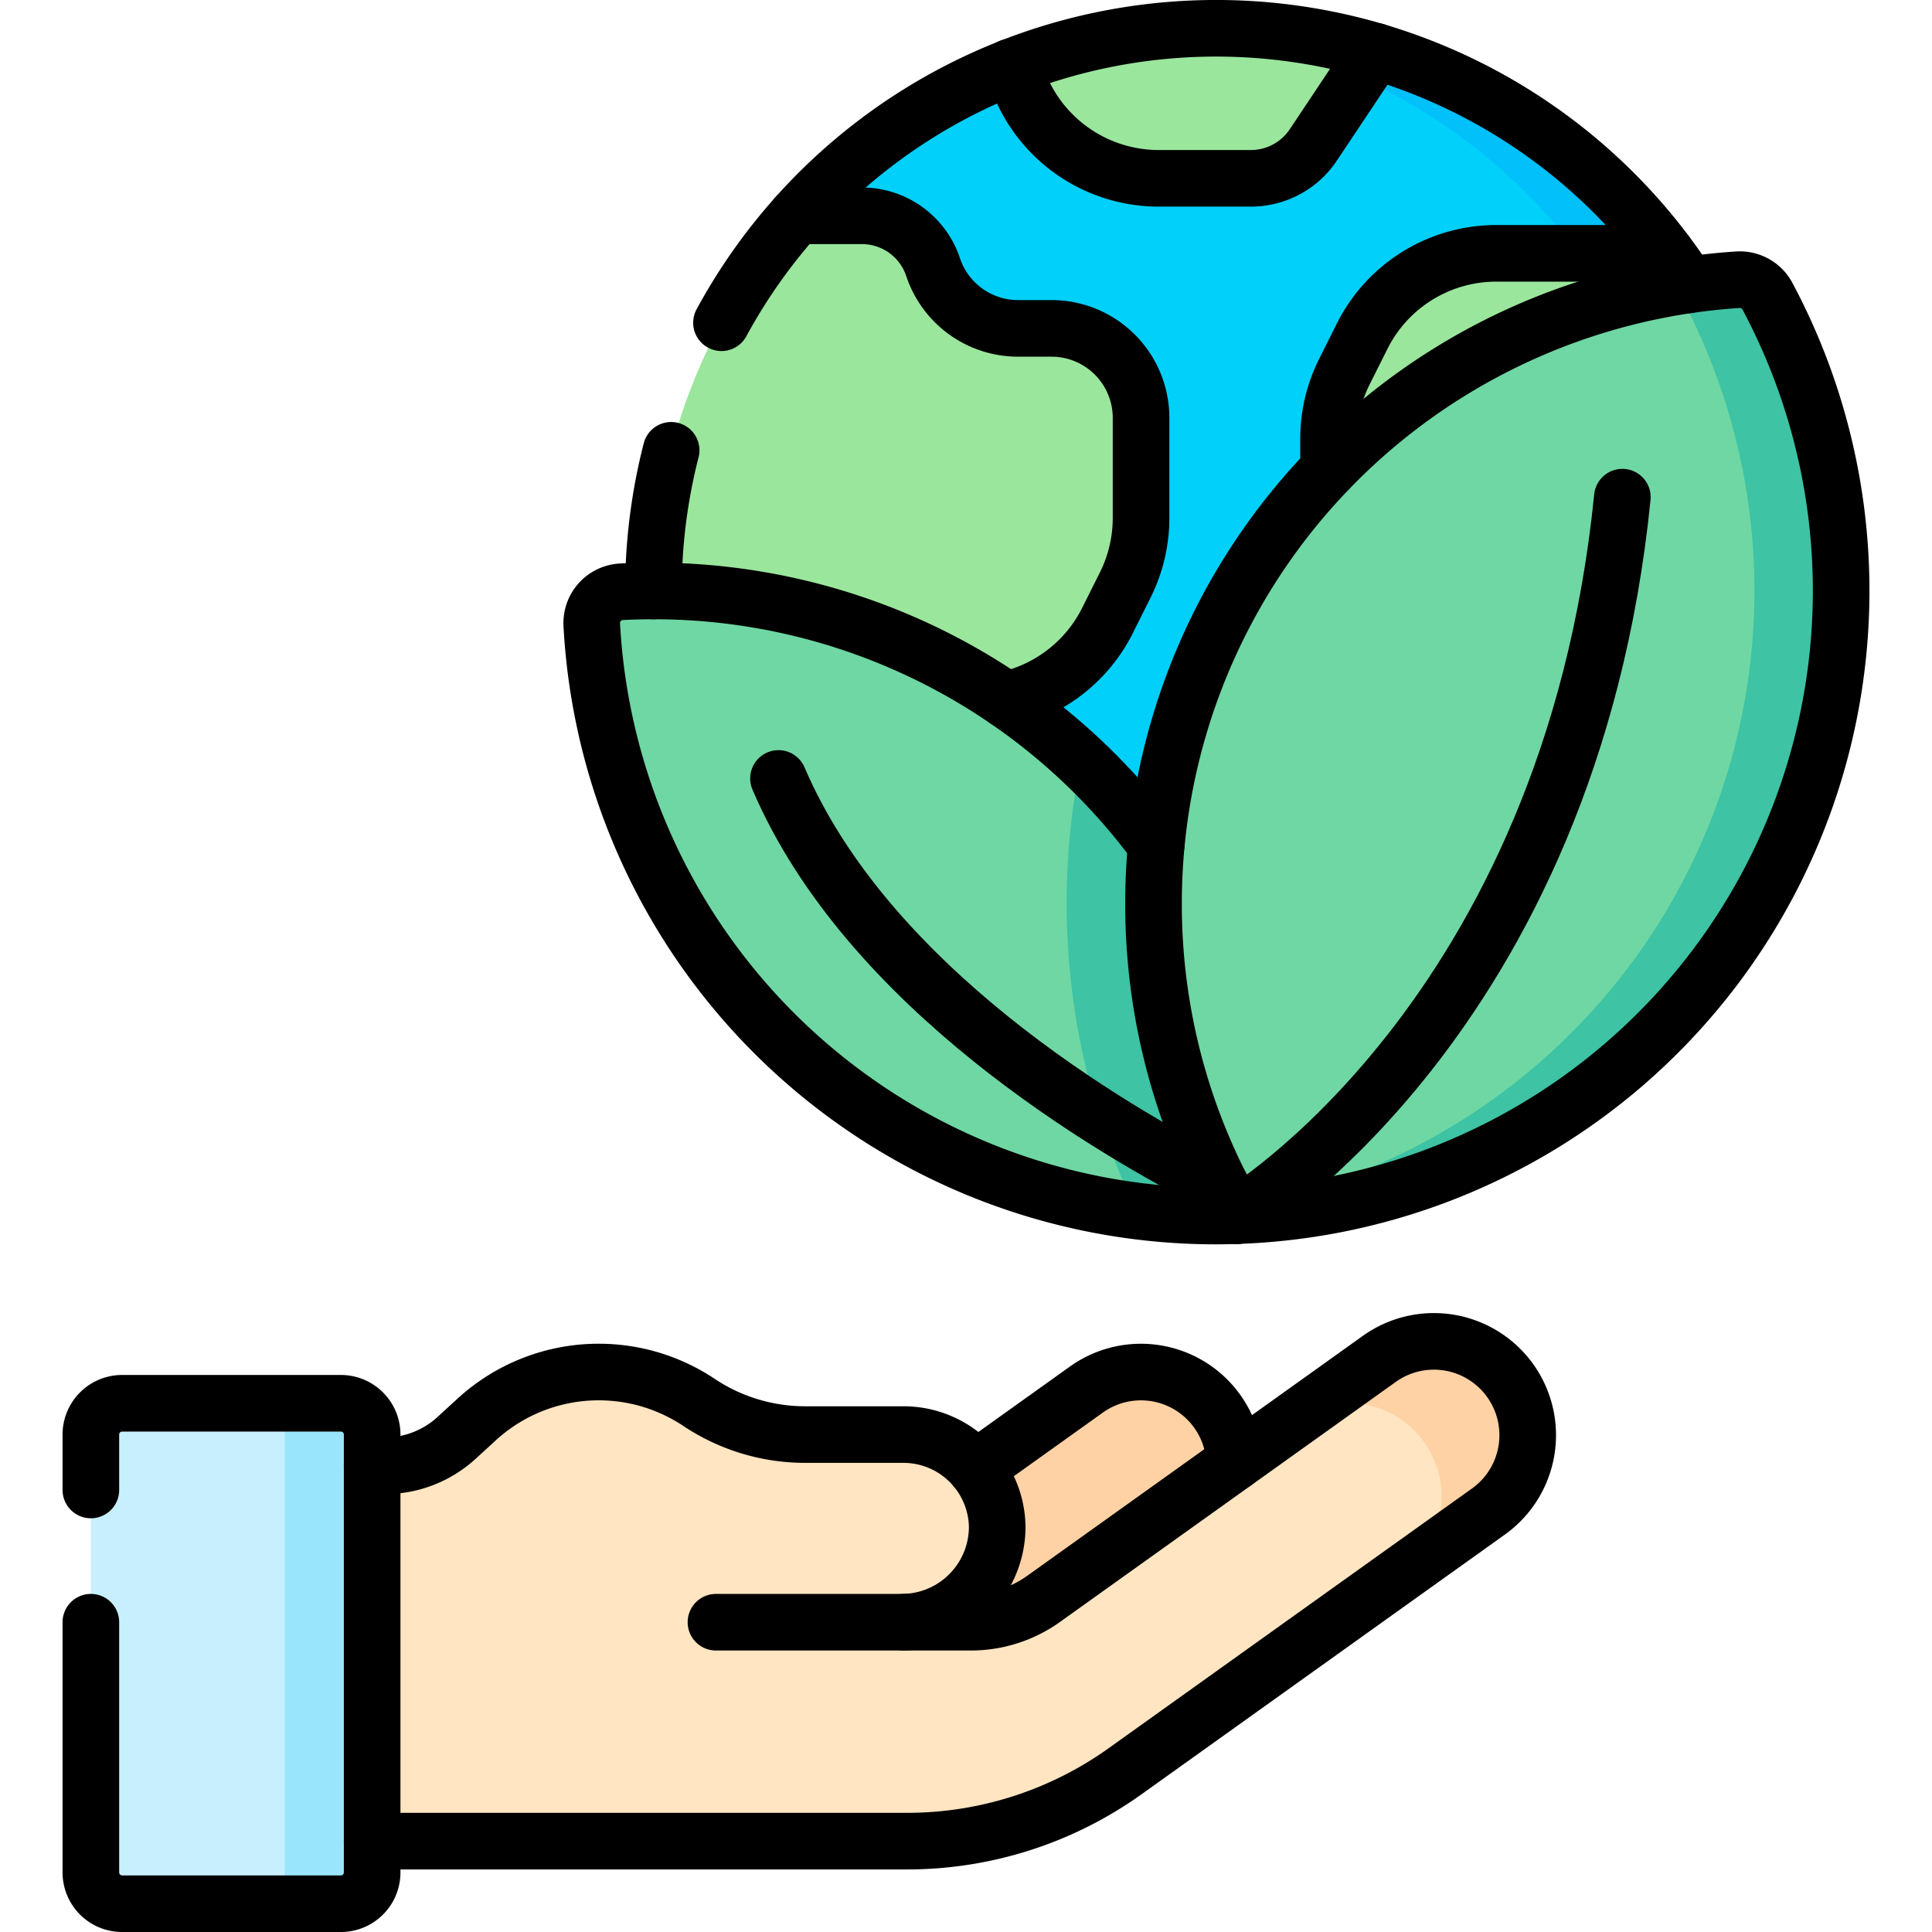 <svg xmlns="http://www.w3.org/2000/svg" xmlns:xlink="http://www.w3.org/1999/xlink" width="64" height="64" viewBox="0 0 64 64">
  <defs>
    <clipPath id="clip-path">
      <rect id="Rectángulo_339706" data-name="Rectángulo 339706" width="64" height="64" transform="translate(936 6510)" fill="#fc5f65" stroke="#707070" stroke-width="1"/>
    </clipPath>
  </defs>
  <g id="Enmascarar_grupo_614" data-name="Enmascarar grupo 614" transform="translate(-936 -6510)" clip-path="url(#clip-path)">
    <g id="ambiental" transform="translate(936 6510)">
      <g id="Grupo_995926" data-name="Grupo 995926">
        <path id="Trazado_218734" data-name="Trazado 218734" d="M28.465,55.008H40.9V48.439a3.107,3.107,0,0,0-4.91-2.412l-3.668,2.622h-3.86v6.359Z" fill="#fed2a4"/>
        <path id="Trazado_218735" data-name="Trazado 218735" d="M50.059,45.714a3.105,3.105,0,0,0-4.333-.723L34.569,52.965a4.115,4.115,0,0,1-.412.256v0l-1.364,1.081-2.257-.041v-.528l.54-.243a3.095,3.095,0,0,0-1.146-5.974H26.672a6.3,6.3,0,0,1-3.509-1.06,5.985,5.985,0,0,0-7.376.562l-.66.605a3.534,3.534,0,0,1-2.389.929H11.7V60.99H30.048a12.421,12.421,0,0,0,7.223-2.316L49.336,50.05A3.11,3.11,0,0,0,50.059,45.714Z" fill="#ffe5c2"/>
        <path id="Trazado_218736" data-name="Trazado 218736" d="M3.008,62.026a1.036,1.036,0,0,0,1.035,1.036h6.623A1.036,1.036,0,0,0,11.7,62.026V47.521a1.036,1.036,0,0,0-1.035-1.036H4.044a1.036,1.036,0,0,0-1.035,1.036V62.026Z" fill="#c8effe"/>
        <g id="Grupo_995923" data-name="Grupo 995923">
          <g id="Grupo_995922" data-name="Grupo 995922">
            <g id="Grupo_995921" data-name="Grupo 995921">
              <path id="Trazado_218737" data-name="Trazado 218737" d="M50.059,45.714a3.105,3.105,0,0,0-4.333-.723l-2.894,2.072a3.107,3.107,0,0,1,3.714,4.981l2.791-1.994A3.11,3.11,0,0,0,50.059,45.714Z" fill="#fed2a4"/>
            </g>
          </g>
        </g>
        <path id="Trazado_218738" data-name="Trazado 218738" d="M11.292,46.485H8.4a1.036,1.036,0,0,1,1.035,1.036V62.026A1.036,1.036,0,0,1,8.4,63.063h2.894a1.036,1.036,0,0,0,1.035-1.036V47.521A1.036,1.036,0,0,0,11.292,46.485Z" fill="#99e6fc"/>
        <g id="Grupo_995925" data-name="Grupo 995925">
          <g id="Grupo_995924" data-name="Grupo 995924">
            <path id="Trazado_218739" data-name="Trazado 218739" d="M52.135,33.949a18.674,18.674,0,0,0,5.714-8.161L55.184,8.394A18.669,18.669,0,0,0,45.563,1.7l-12.1.522A18.673,18.673,0,0,0,26.383,7.15h0L25.362,30.757a18.719,18.719,0,0,0,6.493,5.449Z" fill="#01d0fb"/>
            <path id="Trazado_218740" data-name="Trazado 218740" d="M56.017,19.575a18.605,18.605,0,0,1-7.242,14.748l3.36-.374a18.674,18.674,0,0,0,5.714-8.161L55.184,8.394A18.668,18.668,0,0,0,45.563,1.7l-2.536.109A18.645,18.645,0,0,1,56.017,19.575Z" fill="#01c0fa"/>
            <path id="Trazado_218741" data-name="Trazado 218741" d="M30.333,25.788V25.2a1.9,1.9,0,0,1,1.9-1.9,4.97,4.97,0,0,0,4.445-2.747l.587-1.173a4.971,4.971,0,0,0,.525-2.223V13.844a2.966,2.966,0,0,0-2.966-2.966H33.714A2.966,2.966,0,0,1,30.9,8.849a2.485,2.485,0,0,0-2.358-1.7H26.383a18.637,18.637,0,0,0-1.021,23.608h0A4.97,4.97,0,0,0,30.333,25.788Z" fill="#9be69d"/>
            <path id="Trazado_218742" data-name="Trazado 218742" d="M57.642,21.644l-1.053-9.7-4.3-3.55H49.557a4.97,4.97,0,0,0-4.445,2.747l-.587,1.173A4.971,4.971,0,0,0,44,14.536V16.8a2.485,2.485,0,0,0,1.374,2.223l2.547,1.274a4.969,4.969,0,0,0,2.223.525h1.312A1.242,1.242,0,0,1,52.7,22.06V23.3a2.484,2.484,0,0,0,2.261,2.474Z" fill="#9be69d"/>
            <path id="Trazado_218743" data-name="Trazado 218743" d="M56.017,19.575a18.606,18.606,0,0,1-1.057,6.2c.074.007.148.011.224.011h2.666A18.662,18.662,0,0,0,55.184,8.393H52.29A18.554,18.554,0,0,1,56.017,19.575Z" fill="#6fd7a3"/>
            <path id="Trazado_218744" data-name="Trazado 218744" d="M43.378,1.342,40.031.991l-1.194,0a18.54,18.54,0,0,0-5.376,1.229l.469.938a4.97,4.97,0,0,0,4.445,2.747h3.053A2.485,2.485,0,0,0,43.5,4.8l1.495-2.242Z" fill="#9be69d"/>
            <path id="Trazado_218745" data-name="Trazado 218745" d="M38.826.993a18.526,18.526,0,0,1,6.164,1.566l.572-.859h0a18.639,18.639,0,0,0-5.29-.763Q39.543.938,38.826.993Z" fill="#6fd7a3"/>
            <path id="Trazado_218746" data-name="Trazado 218746" d="M39.735,38.147l3.43-.409,6.5-2.876,1.308-2.54h0l-.518-.726a4.97,4.97,0,0,0-4.044-2.081H43.365a5.778,5.778,0,0,0-4.807,2.573h0A2.593,2.593,0,0,1,36.4,33.242h0a4.969,4.969,0,0,0-4.545,2.964,18.527,18.527,0,0,0,6.994,1.95Z" fill="#9be69d"/>
            <path id="Trazado_218747" data-name="Trazado 218747" d="M50.976,32.322a18.586,18.586,0,0,1-12.149,5.835q.716.055,1.447.056a18.562,18.562,0,0,0,11.853-4.254l.011-.009h0Z" fill="#6fd7a3"/>
          </g>
          <path id="Trazado_218748" data-name="Trazado 218748" d="M38.3,27.983a20.682,20.682,0,0,0-16.663-8.408q-.532,0-1.057.027A1.038,1.038,0,0,0,19.6,20.7,20.711,20.711,0,0,0,40.278,40.284c.232,0,.463-.005.693-.013Z" fill="#6fd7a3"/>
          <path id="Trazado_218749" data-name="Trazado 218749" d="M37.646,40.117a20.913,20.913,0,0,0,2.633.167c.232,0,.463-.005.693-.013L38.3,27.983a20.832,20.832,0,0,0-2.487-2.794,23.624,23.624,0,0,0,1.835,14.928Z" fill="#3ec3a4"/>
          <path id="Trazado_218750" data-name="Trazado 218750" d="M38.207,29.93a20.609,20.609,0,0,0,2.764,10.341A20.713,20.713,0,0,0,58.549,9.811a1.037,1.037,0,0,0-.979-.545A20.71,20.71,0,0,0,38.207,29.93Z" fill="#6fd7a3"/>
          <path id="Trazado_218751" data-name="Trazado 218751" d="M58.549,9.811a1.037,1.037,0,0,0-.979-.545,20.736,20.736,0,0,0-2.133.25,1.031,1.031,0,0,1,.241.3A20.714,20.714,0,0,1,40.821,40c.05.09.1.181.15.27A20.713,20.713,0,0,0,58.549,9.811Z" fill="#3ec3a4"/>
        </g>
      </g>
      <g id="Grupo_995935" data-name="Grupo 995935">
        <g id="Grupo_995929" data-name="Grupo 995929">
          <path id="Trazado_218752" data-name="Trazado 218752" d="M3.01,53.738v8.289a1.036,1.036,0,0,0,1.035,1.036h7.248a1.036,1.036,0,0,0,1.035-1.036V47.521a1.036,1.036,0,0,0-1.035-1.036H4.045A1.036,1.036,0,0,0,3.01,47.521v1.836" fill="none" stroke="#000" stroke-linecap="round" stroke-linejoin="round" stroke-miterlimit="10" stroke-width="1.875"/>
          <g id="Grupo_995928" data-name="Grupo 995928">
            <g id="Grupo_995927" data-name="Grupo 995927">
              <path id="Trazado_218753" data-name="Trazado 218753" d="M32.324,48.65l3.668-2.622A3.107,3.107,0,0,1,40.9,48.44" fill="none" stroke="#000" stroke-linecap="round" stroke-linejoin="round" stroke-miterlimit="10" stroke-width="1.875"/>
            </g>
            <path id="Trazado_218754" data-name="Trazado 218754" d="M12.328,60.99H30.049a12.418,12.418,0,0,0,7.222-2.316l12.065-8.624a3.108,3.108,0,0,0-3.611-5.059L34.569,52.966a4.14,4.14,0,0,1-2.407.772H29.929" fill="none" stroke="#000" stroke-linecap="round" stroke-linejoin="round" stroke-miterlimit="10" stroke-width="1.875"/>
          </g>
          <path id="Trazado_218755" data-name="Trazado 218755" d="M23.717,53.738h6.142a3.164,3.164,0,0,0,3.175-3.168,3.107,3.107,0,0,0-3.105-3.048H26.673a6.339,6.339,0,0,1-3.518-1.066h0a5.985,5.985,0,0,0-3.322-1.006h0a5.986,5.986,0,0,0-4.045,1.574l-.66.605a3.534,3.534,0,0,1-2.388.929h-.412" fill="none" stroke="#000" stroke-linecap="round" stroke-linejoin="round" stroke-miterlimit="10" stroke-width="1.875"/>
        </g>
        <g id="Grupo_995934" data-name="Grupo 995934">
          <g id="Grupo_995931" data-name="Grupo 995931">
            <path id="Trazado_218756" data-name="Trazado 218756" d="M23.9,10.691a18.643,18.643,0,0,1,32.03-1.254" fill="none" stroke="#000" stroke-linecap="round" stroke-linejoin="round" stroke-miterlimit="10" stroke-width="1.875"/>
            <path id="Trazado_218757" data-name="Trazado 218757" d="M21.646,19.575a18.672,18.672,0,0,1,.587-4.658" fill="none" stroke="#000" stroke-linecap="round" stroke-linejoin="round" stroke-miterlimit="10" stroke-width="1.875"/>
            <g id="Grupo_995930" data-name="Grupo 995930">
              <path id="Trazado_218758" data-name="Trazado 218758" d="M33.47,2.222l.469.938a4.97,4.97,0,0,0,4.445,2.747h3.053A2.485,2.485,0,0,0,43.506,4.8l2.067-3.1" fill="none" stroke="#000" stroke-linecap="round" stroke-linejoin="round" stroke-miterlimit="10" stroke-width="1.875"/>
              <path id="Trazado_218759" data-name="Trazado 218759" d="M33.326,23.183a4.97,4.97,0,0,0,3.361-2.628l.587-1.173a4.971,4.971,0,0,0,.525-2.223V13.844a2.966,2.966,0,0,0-2.966-2.966H33.724A2.966,2.966,0,0,1,30.91,8.849a2.485,2.485,0,0,0-2.358-1.7H26.393" fill="none" stroke="#000" stroke-linecap="round" stroke-linejoin="round" stroke-miterlimit="10" stroke-width="1.875"/>
              <path id="Trazado_218760" data-name="Trazado 218760" d="M55.194,8.392H49.567a4.97,4.97,0,0,0-4.445,2.747l-.587,1.173a4.971,4.971,0,0,0-.525,2.223v1.023" fill="none" stroke="#000" stroke-linecap="round" stroke-linejoin="round" stroke-miterlimit="10" stroke-width="1.875"/>
            </g>
          </g>
          <g id="Grupo_995933" data-name="Grupo 995933">
            <path id="Trazado_218761" data-name="Trazado 218761" d="M38.212,29.929A20.612,20.612,0,0,0,40.976,40.27,20.713,20.713,0,0,0,58.548,9.811a1.037,1.037,0,0,0-.979-.545A20.708,20.708,0,0,0,38.212,29.929Z" fill="none" stroke="#000" stroke-linecap="round" stroke-linejoin="round" stroke-miterlimit="10" stroke-width="1.875"/>
            <path id="Trazado_218762" data-name="Trazado 218762" d="M40.439,39.279c-3.689-1.865-11.683-6.563-14.651-13.492" fill="none" stroke="#000" stroke-linecap="round" stroke-linejoin="round" stroke-miterlimit="10" stroke-width="1.875"/>
            <path id="Trazado_218763" data-name="Trazado 218763" d="M40.976,40.27S52,33.748,53.743,16.469" fill="none" stroke="#000" stroke-linecap="round" stroke-linejoin="round" stroke-miterlimit="10" stroke-width="1.875"/>
            <g id="Grupo_995932" data-name="Grupo 995932">
              <path id="Trazado_218764" data-name="Trazado 218764" d="M38.3,27.983a20.675,20.675,0,0,0-16.658-8.407q-.531,0-1.056.027a1.038,1.038,0,0,0-.983,1.093A20.708,20.708,0,0,0,40.283,40.283c.232,0,.463-.005.693-.013" fill="none" stroke="#000" stroke-linecap="round" stroke-linejoin="round" stroke-miterlimit="10" stroke-width="1.875"/>
            </g>
          </g>
        </g>
      </g>
    </g>
  </g>
</svg>
